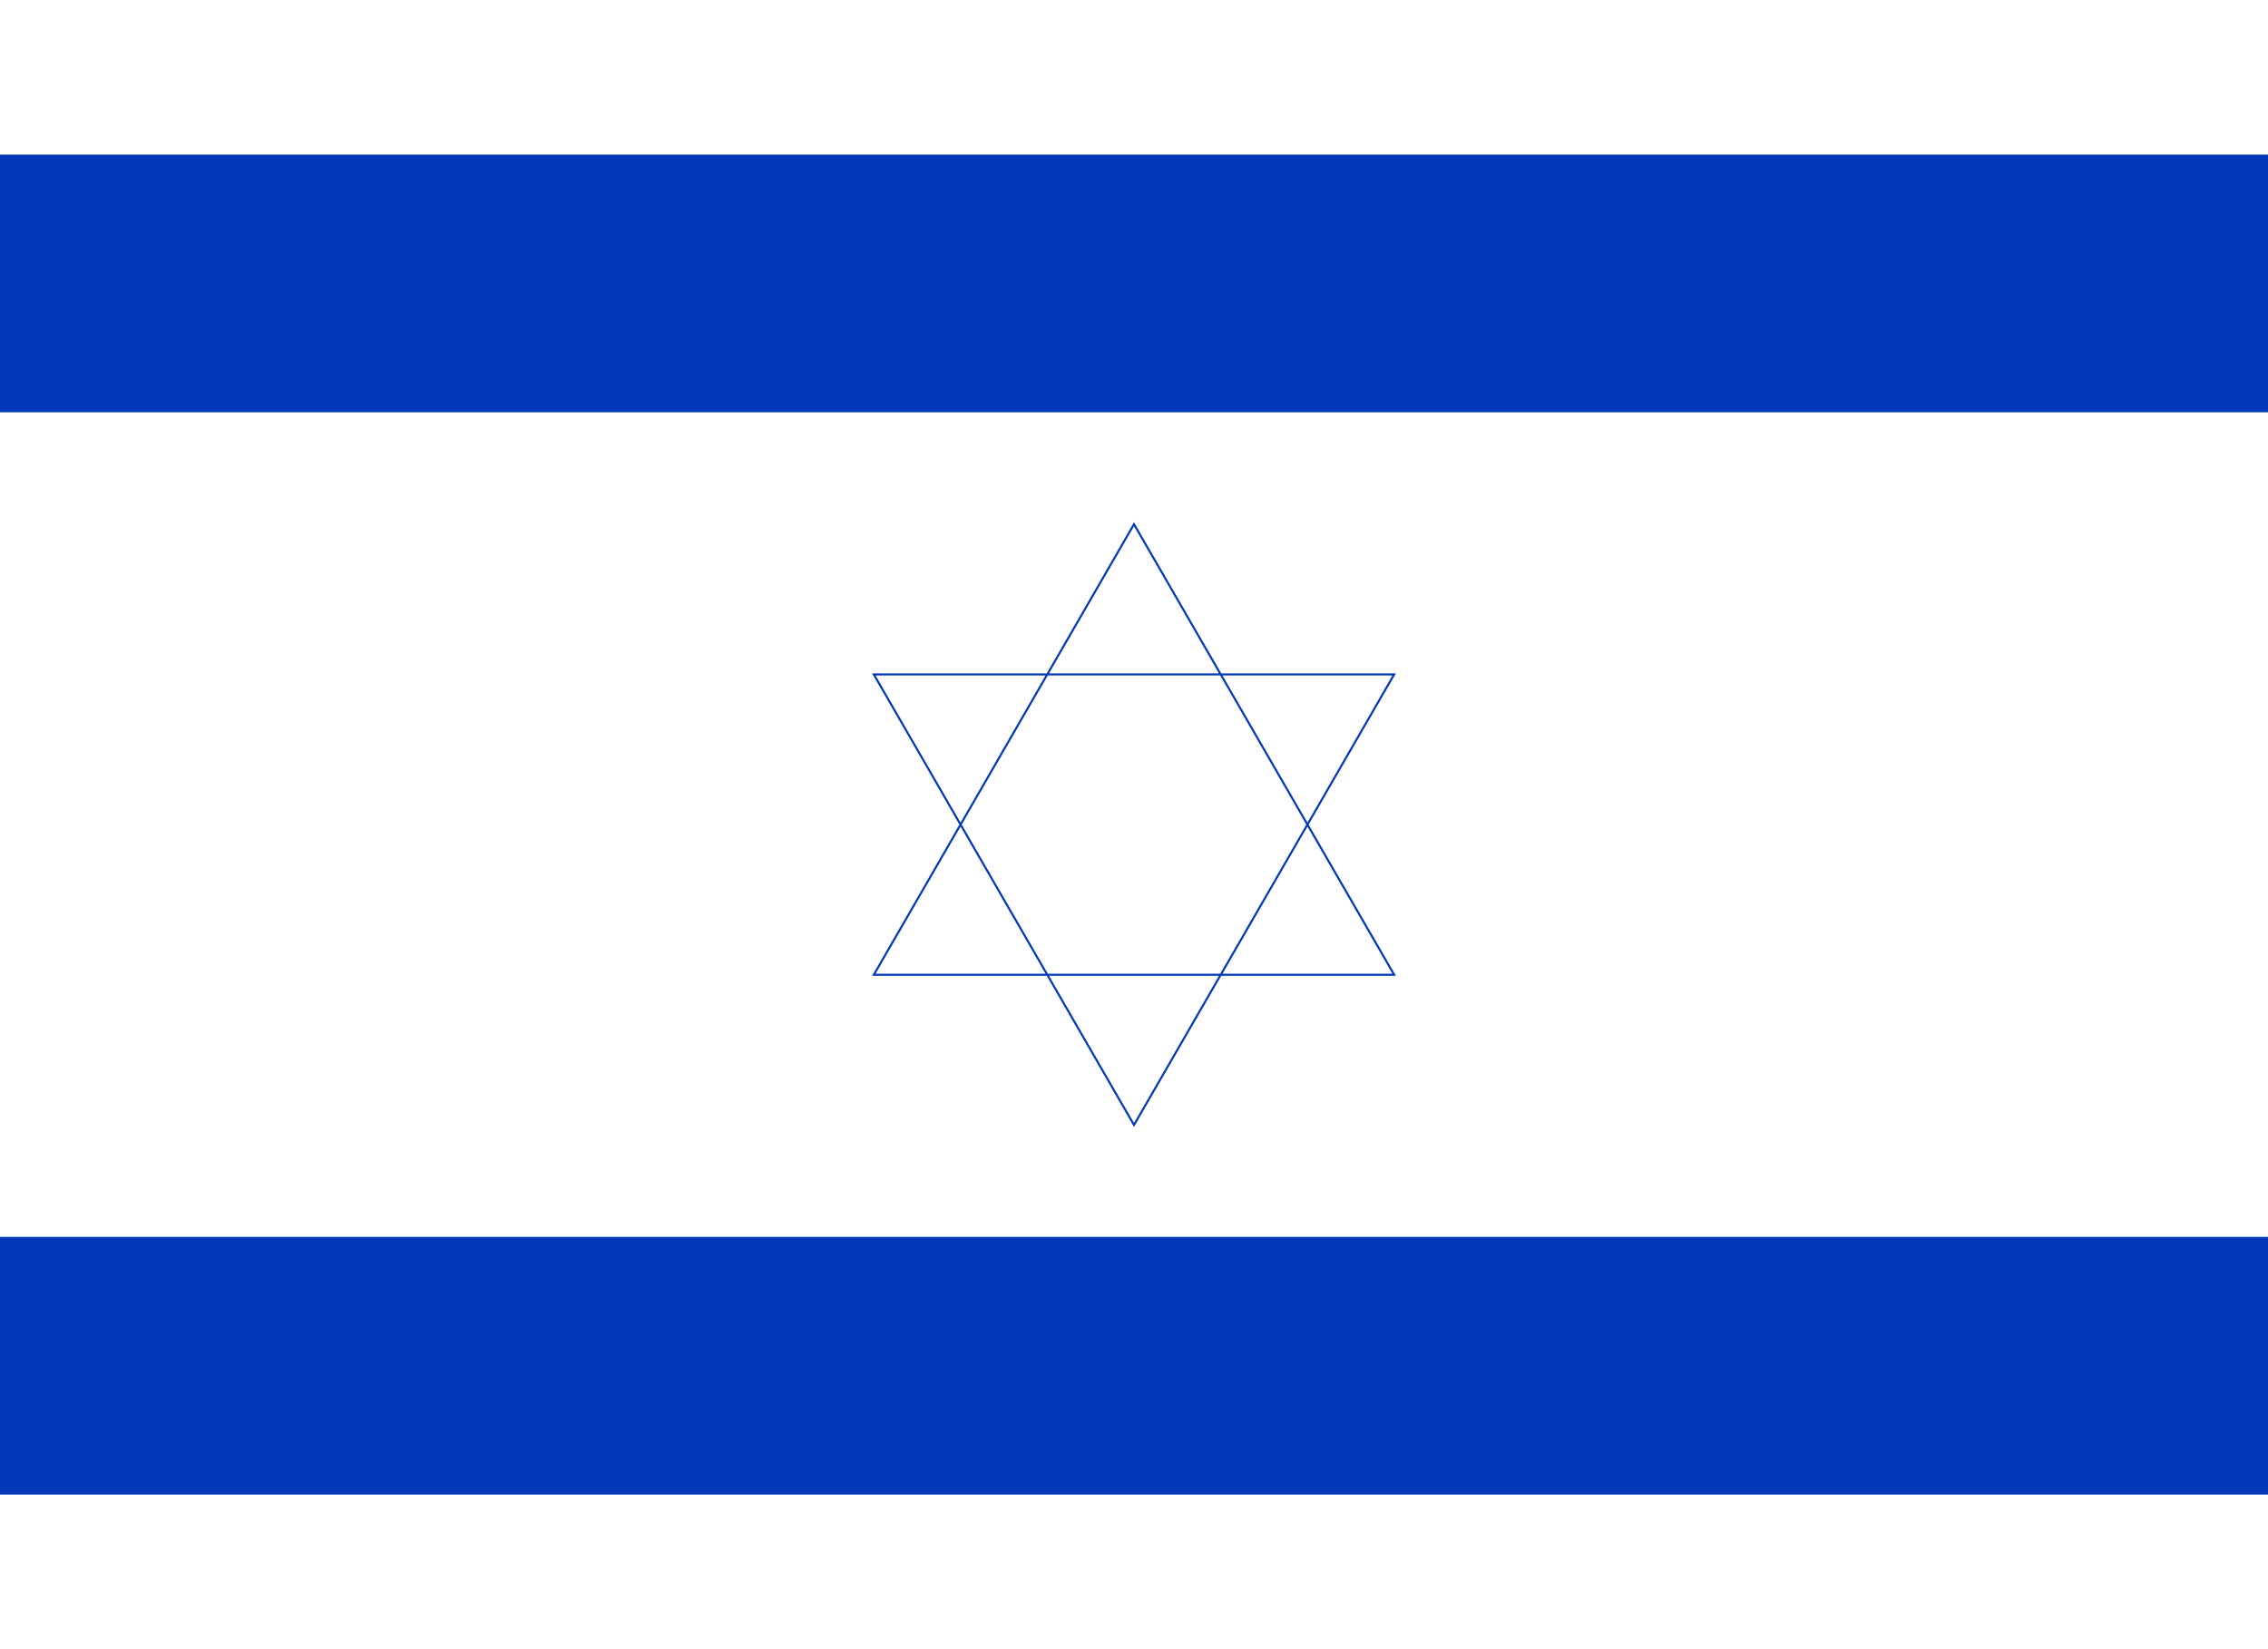 <svg xmlns="http://www.w3.org/2000/svg" viewBox="0 0 1100 800">
  <path d="M0 0h1100v800H0z" fill="#fff"/>
  <path d="M0 75h1100v125H0zm0 525h1100v125H0z" fill="#0038b8"/>
  <path d="M423.816 472.853h252.368L550 254.295zM550 545.705l126.184-218.558H423.816z" fill="none" stroke="#0038b8" strokeWidth="27.5"/>
</svg>